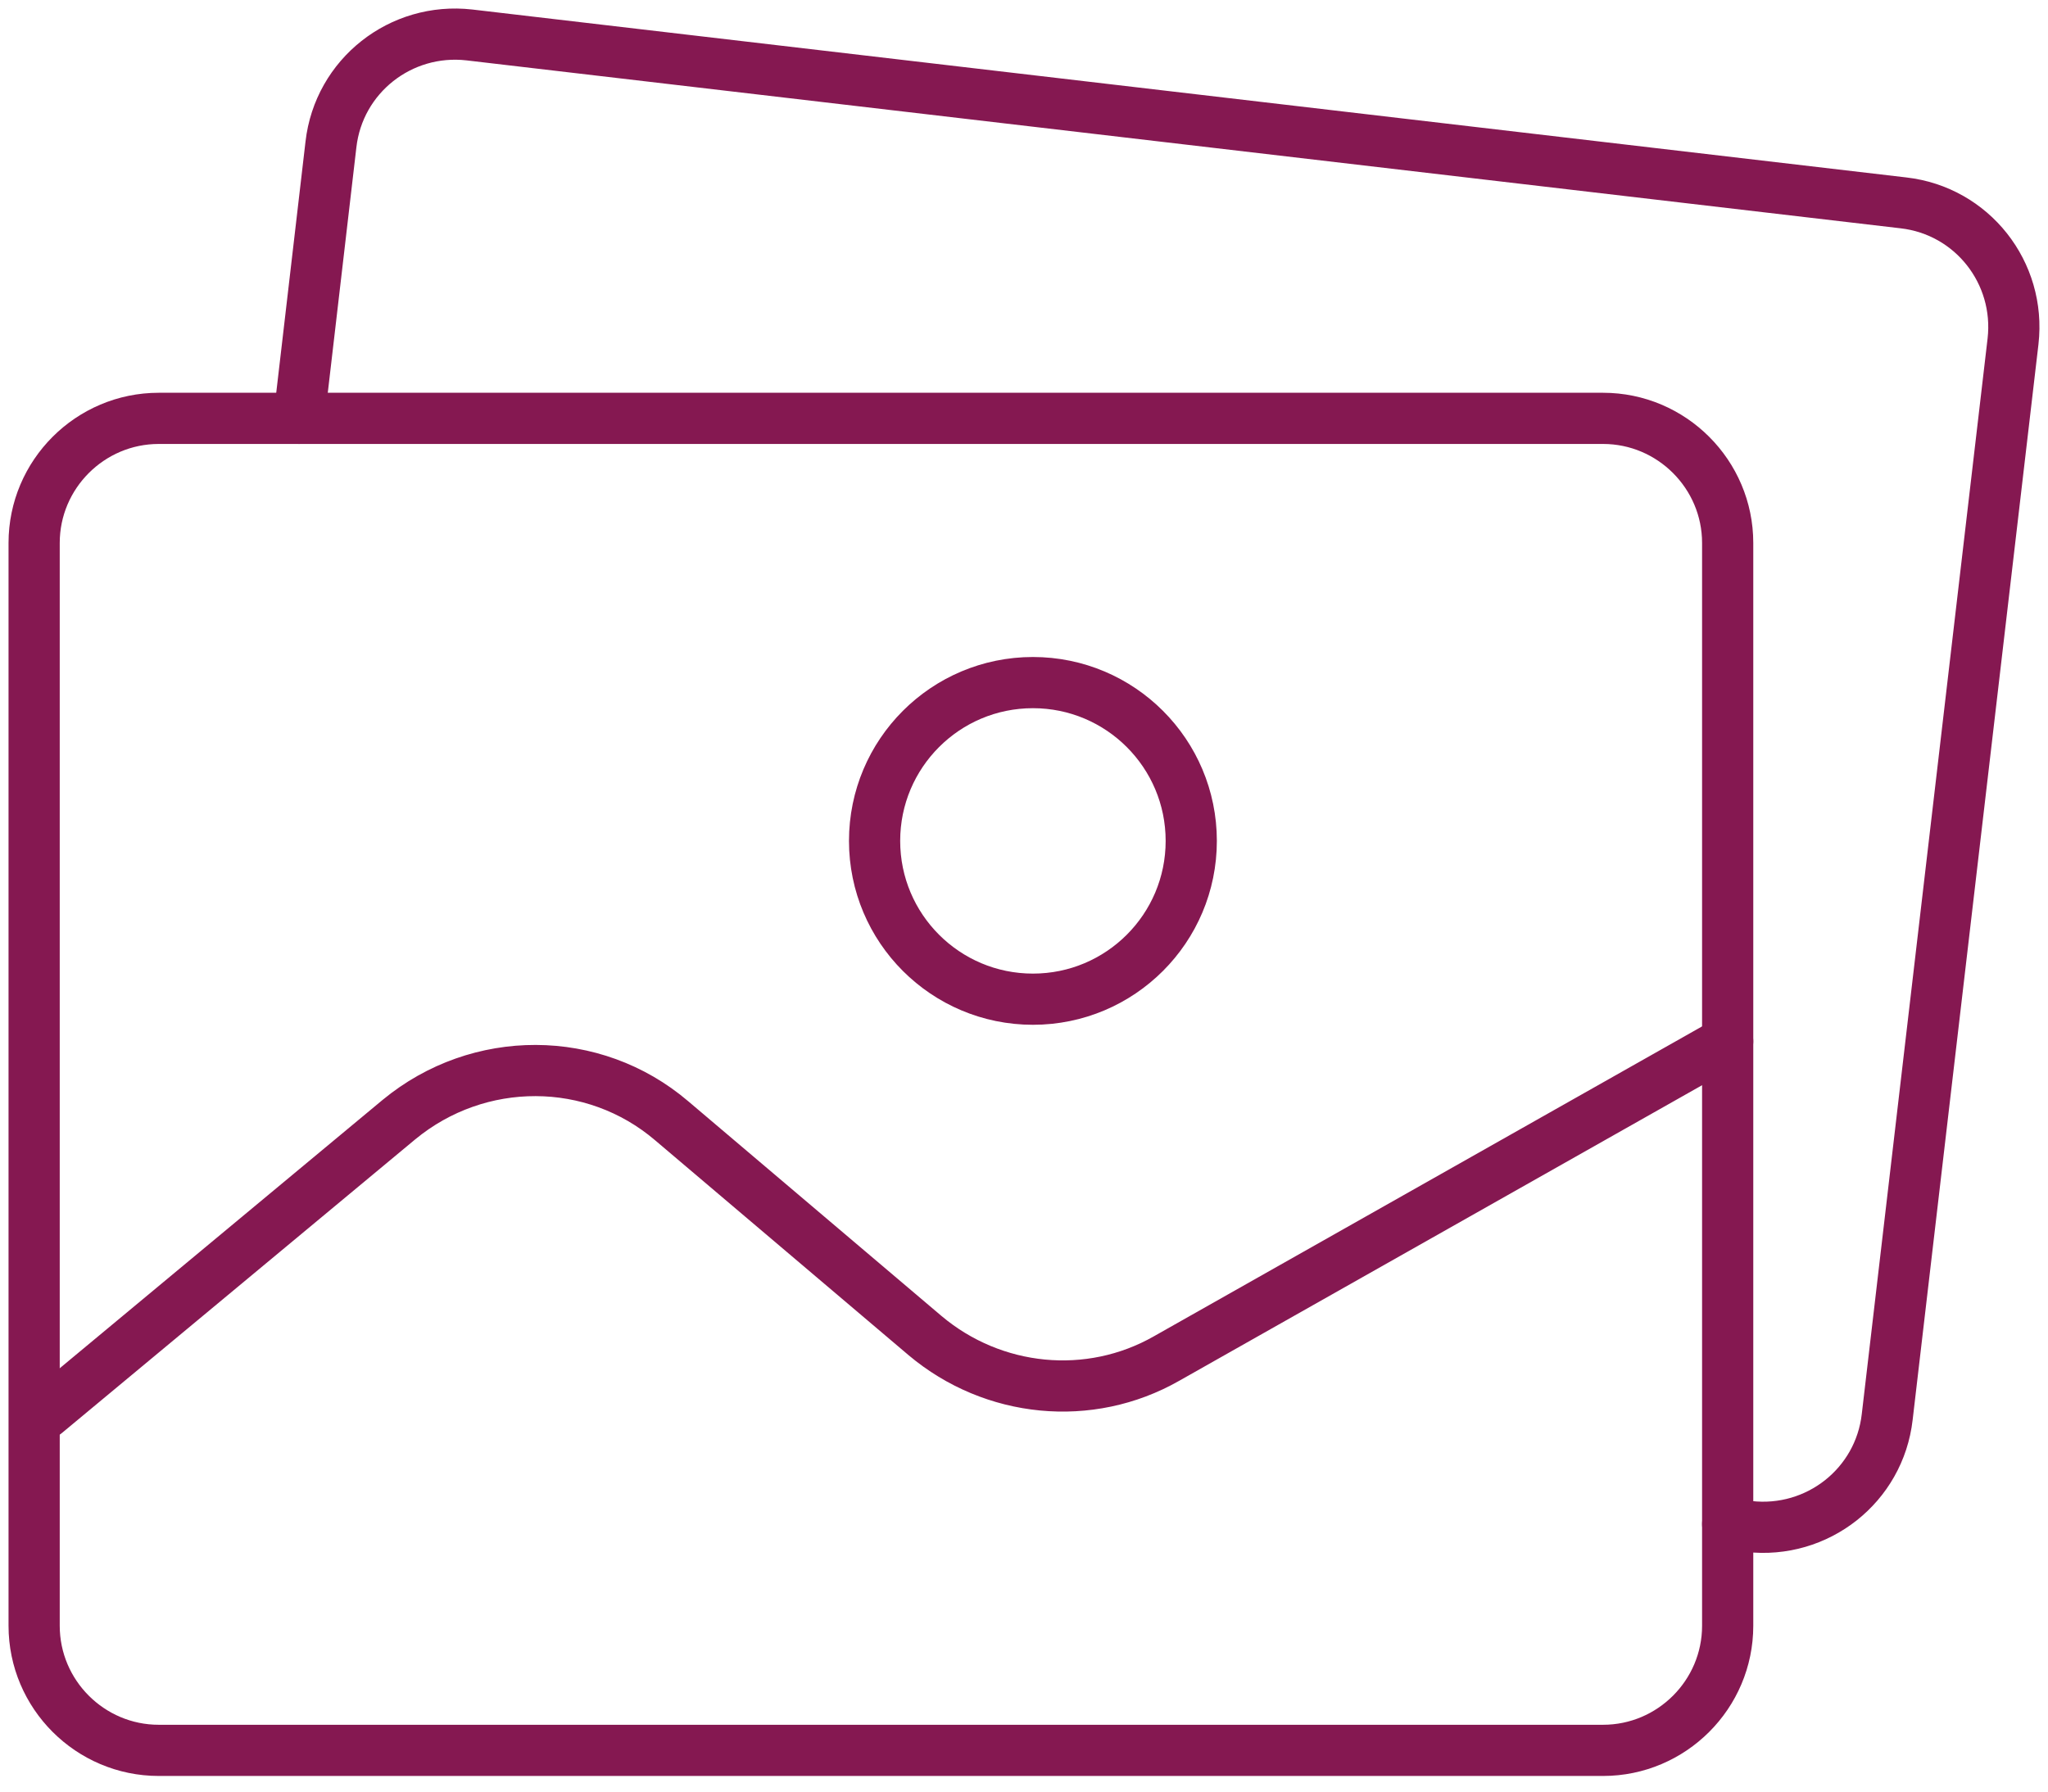 <svg width="120" height="105" viewBox="0 0 120 105" fill="none" xmlns="http://www.w3.org/2000/svg">
<path d="M9.302 24.519H93.929C97.95 24.519 101.231 27.8 101.231 31.821V95.282C101.231 99.304 97.95 102.584 93.929 102.584H9.302C5.281 102.584 2 99.304 2 95.282V31.821C2 27.8 5.281 24.519 9.302 24.519Z" stroke="#851851" stroke-width="3" stroke-miterlimit="10" stroke-linecap="round" stroke-linejoin="round"/>
<path d="M17.521 24.519L19.391 8.469C19.849 4.447 23.483 1.59 27.504 2.048L111.531 11.89C115.553 12.349 118.41 15.982 117.951 20.004L110.579 83.042C110.12 87.063 106.487 89.92 102.465 89.462L101.231 89.321" stroke="#851851" stroke-width="3" stroke-miterlimit="10" stroke-linecap="round" stroke-linejoin="round"/>
<path d="M2.67 82.83L23.377 65.616C28.033 61.771 34.771 61.771 39.357 65.686L54.208 78.28C58.194 81.631 63.838 82.195 68.353 79.62L101.231 61.03" stroke="#851851" stroke-width="3" stroke-miterlimit="10" stroke-linecap="round" stroke-linejoin="round"/>
<path d="M60.523 58.56C65.647 58.56 69.8 54.407 69.8 49.283C69.8 44.159 65.647 40.005 60.523 40.005C55.399 40.005 51.245 44.159 51.245 49.283C51.245 54.407 55.399 58.56 60.523 58.56Z" stroke="#851851" stroke-width="3" stroke-miterlimit="10" stroke-linecap="round" stroke-linejoin="round"/>
</svg>
